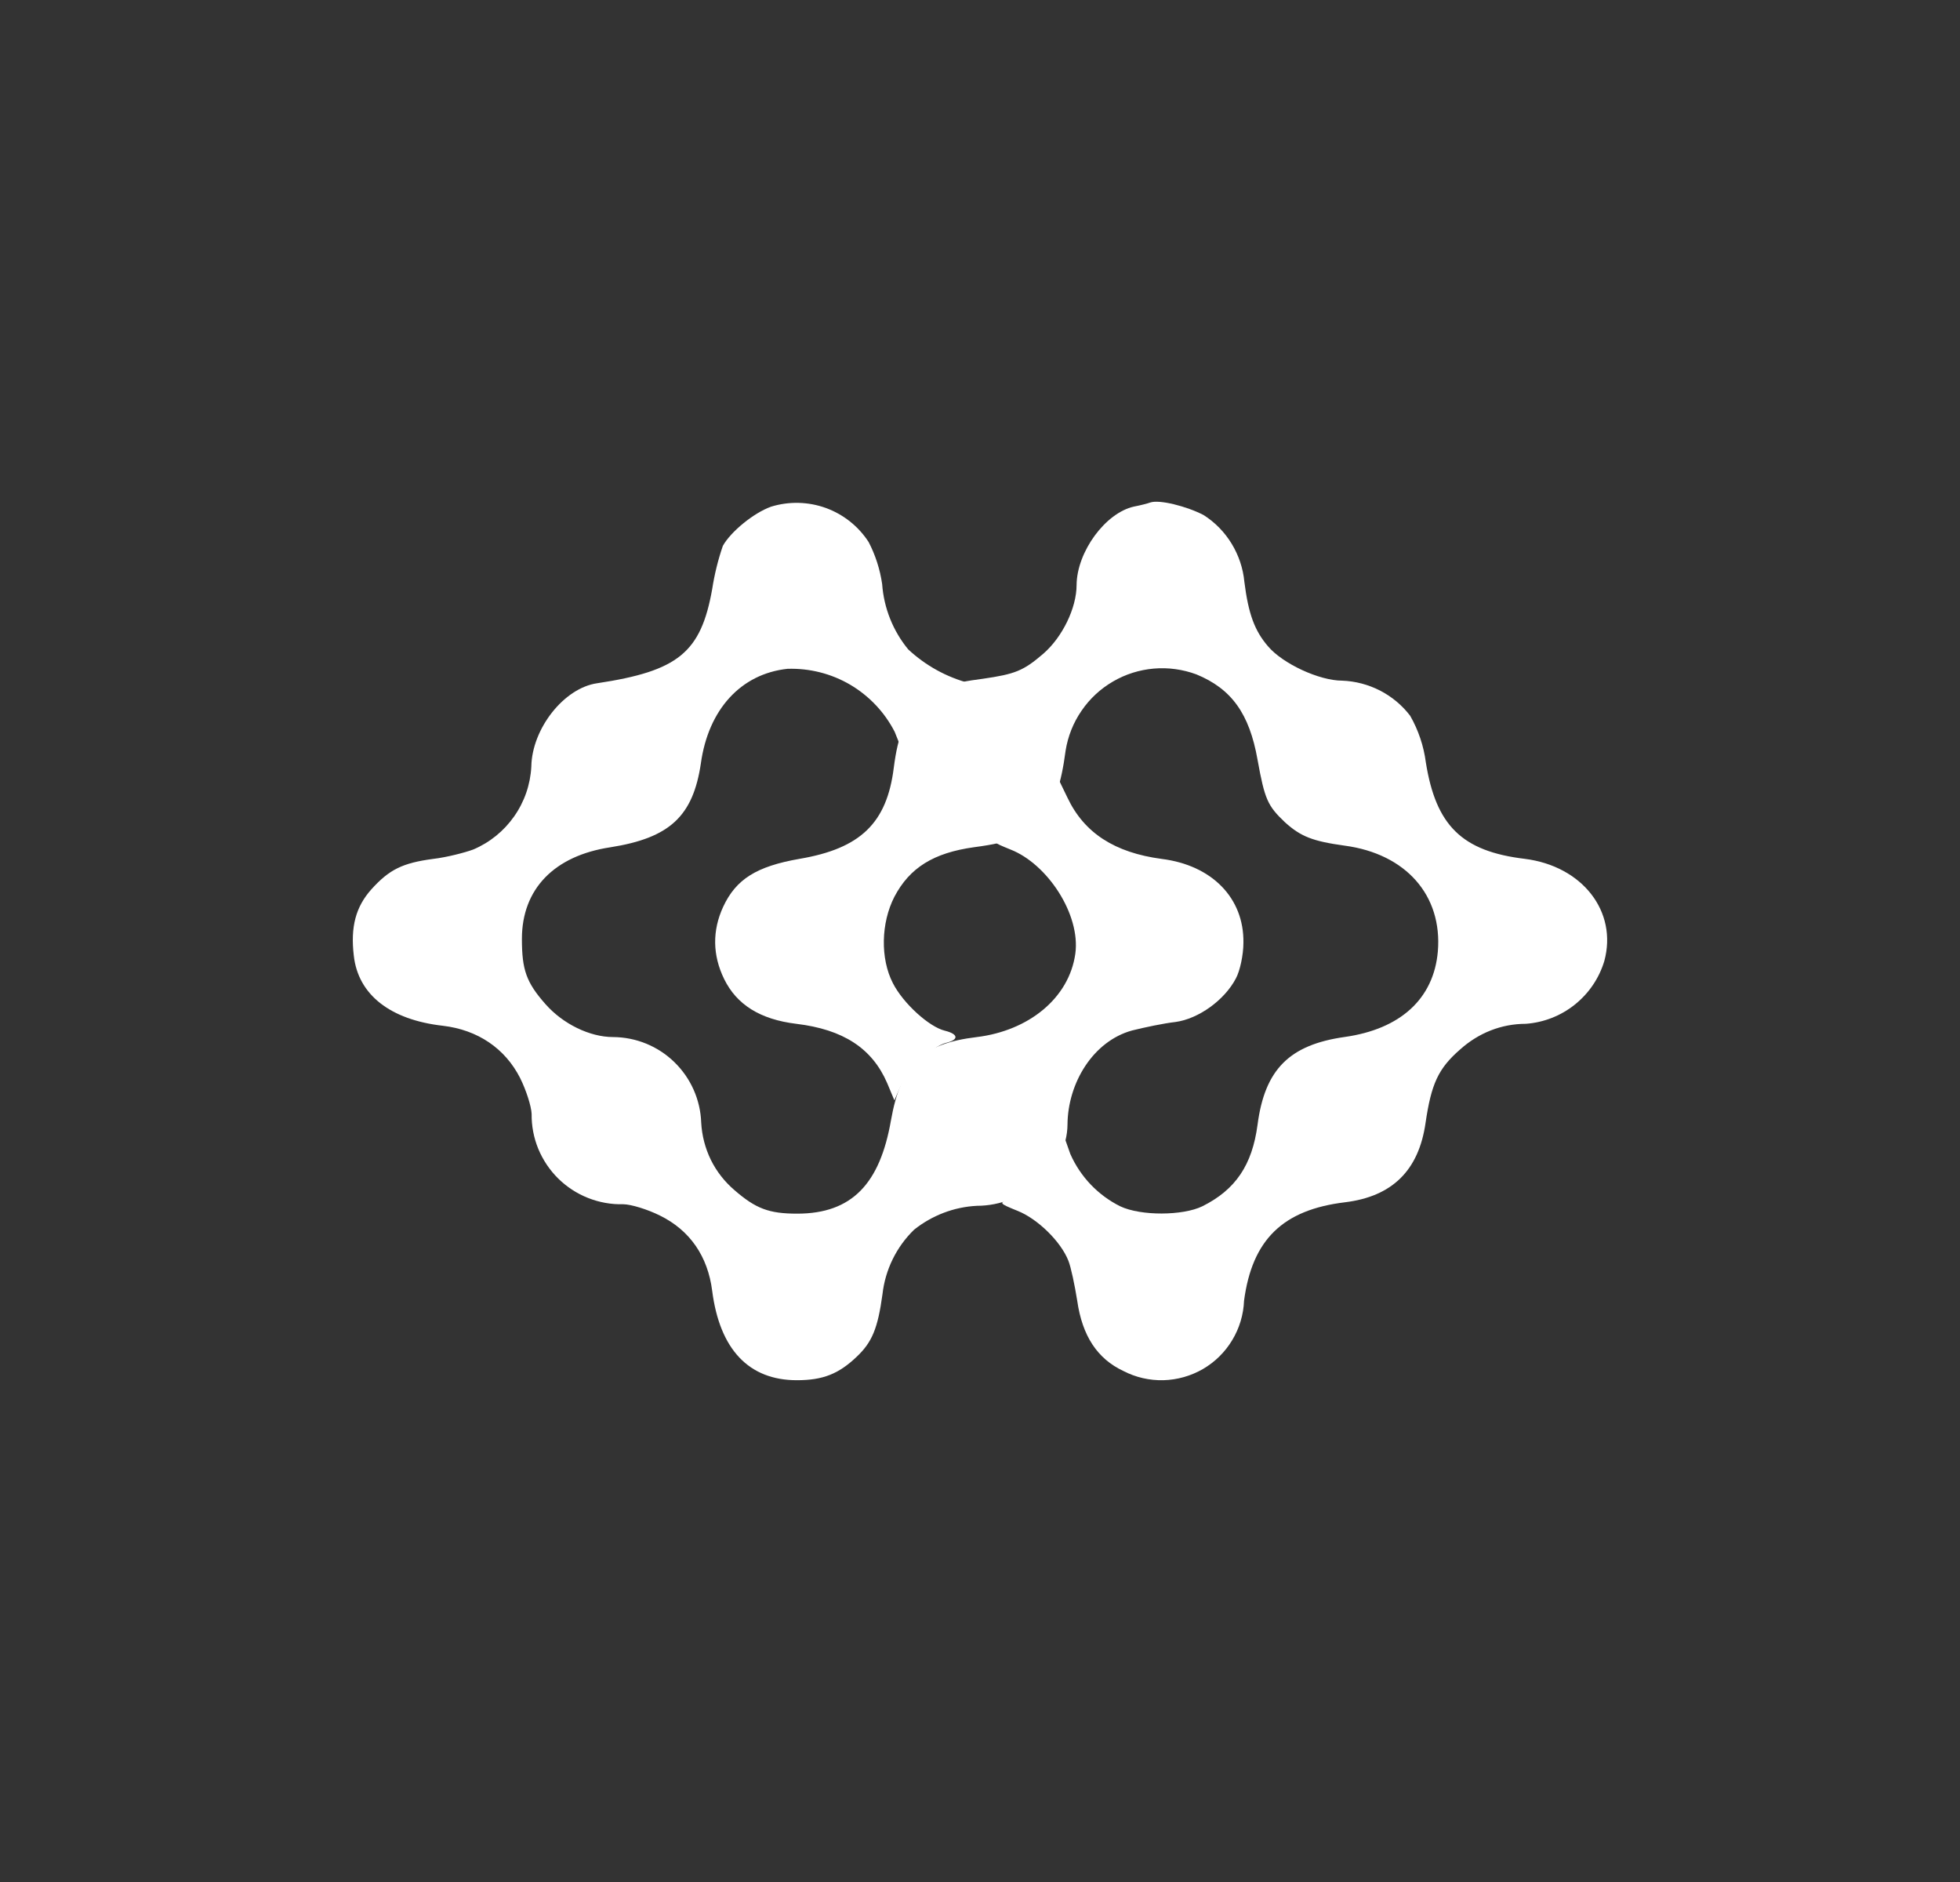 <svg width="25" height="24" viewBox="0 0 25 24" fill="none" xmlns="http://www.w3.org/2000/svg">
<rect x="0" y="0" width="25" height="24" fill="#333333" stroke="none"/>
<path d="M9.836 6.461C9.612 6.541 9.32 6.781 9.22 6.961C9.158 7.141 9.113 7.326 9.084 7.513C8.94 8.321 8.652 8.557 7.617 8.713C7.193 8.773 6.785 9.293 6.777 9.777C6.765 10.005 6.689 10.225 6.558 10.411C6.427 10.598 6.247 10.744 6.037 10.833C5.929 10.873 5.697 10.933 5.525 10.953C5.133 11.005 4.965 11.089 4.737 11.341C4.537 11.565 4.469 11.821 4.513 12.189C4.569 12.685 4.977 13.005 5.649 13.081C6.093 13.133 6.441 13.369 6.633 13.745C6.713 13.905 6.777 14.109 6.781 14.205C6.779 14.358 6.808 14.51 6.866 14.651C6.925 14.793 7.011 14.921 7.12 15.029C7.229 15.136 7.359 15.221 7.501 15.277C7.643 15.333 7.795 15.361 7.949 15.357C8.045 15.357 8.257 15.421 8.417 15.501C8.8 15.689 9.028 16.021 9.084 16.461C9.18 17.209 9.552 17.601 10.164 17.601C10.496 17.601 10.696 17.521 10.924 17.305C11.124 17.117 11.196 16.941 11.256 16.505C11.291 16.192 11.434 15.9 11.66 15.681C11.889 15.499 12.168 15.392 12.46 15.377C13.068 15.377 13.612 14.889 13.616 14.341C13.62 13.809 13.944 13.277 14.44 13.141C14.6 13.101 14.848 13.049 14.992 13.033C15.288 12.993 15.62 12.753 15.764 12.477C15.816 12.381 15.86 12.177 15.86 12.021C15.868 11.453 15.46 11.033 14.816 10.953C14.216 10.873 13.828 10.621 13.616 10.173L13.488 9.909L13.384 10.137C13.259 10.387 13.045 10.581 12.784 10.681C12.648 10.733 12.652 10.737 12.888 10.833C13.36 11.017 13.784 11.661 13.716 12.161C13.636 12.733 13.116 13.145 12.46 13.225C11.76 13.309 11.492 13.569 11.364 14.289C11.224 15.089 10.872 15.477 10.168 15.477C9.808 15.477 9.64 15.413 9.368 15.177C9.243 15.07 9.14 14.939 9.067 14.791C8.995 14.643 8.953 14.482 8.944 14.317C8.934 14.025 8.811 13.748 8.602 13.545C8.393 13.341 8.113 13.227 7.821 13.225C7.521 13.225 7.181 13.057 6.961 12.809C6.713 12.529 6.657 12.369 6.657 11.973C6.657 11.337 7.069 10.913 7.785 10.805C8.544 10.685 8.84 10.409 8.94 9.733C9.036 9.045 9.452 8.593 10.044 8.529C10.325 8.52 10.603 8.59 10.845 8.732C11.087 8.875 11.284 9.083 11.412 9.333L11.508 9.573L11.612 9.341C11.732 9.081 12.008 8.853 12.3 8.773C12.448 8.733 12.464 8.717 12.368 8.713C12.075 8.636 11.806 8.488 11.584 8.281C11.39 8.045 11.274 7.754 11.252 7.449C11.225 7.262 11.167 7.081 11.08 6.913C10.951 6.713 10.759 6.56 10.534 6.478C10.31 6.397 10.065 6.391 9.836 6.461Z" fill="white"/>
<path d="M14.672 6.408C14.64 6.42 14.548 6.444 14.464 6.46C14.1 6.54 13.736 7.036 13.732 7.46C13.732 7.752 13.552 8.124 13.308 8.336C13.052 8.556 12.948 8.596 12.536 8.656C12.124 8.708 11.972 8.768 11.776 8.952C11.54 9.168 11.456 9.36 11.4 9.792C11.312 10.496 10.976 10.82 10.2 10.952C9.648 11.048 9.388 11.212 9.224 11.564C9.084 11.868 9.088 12.18 9.236 12.484C9.396 12.812 9.696 13 10.156 13.056C10.756 13.128 11.124 13.368 11.316 13.812L11.408 14.032L11.48 13.868C11.568 13.656 11.896 13.34 12.064 13.3C12.232 13.26 12.228 13.188 12.052 13.144C11.852 13.096 11.52 12.796 11.388 12.536C11.228 12.224 11.236 11.772 11.408 11.436C11.604 11.064 11.908 10.876 12.424 10.804C12.912 10.74 13.092 10.66 13.296 10.42C13.456 10.236 13.536 9.996 13.592 9.572C13.621 9.39 13.69 9.216 13.795 9.064C13.899 8.911 14.036 8.784 14.196 8.691C14.355 8.598 14.533 8.542 14.717 8.526C14.901 8.51 15.087 8.536 15.26 8.6C15.708 8.784 15.936 9.1 16.04 9.688C16.132 10.196 16.168 10.276 16.392 10.488C16.592 10.668 16.744 10.728 17.151 10.784C17.931 10.888 18.399 11.416 18.34 12.132C18.288 12.736 17.863 13.124 17.151 13.224C16.444 13.324 16.132 13.64 16.04 14.344C15.972 14.856 15.76 15.172 15.336 15.383C15.088 15.504 14.552 15.508 14.288 15.383C14.005 15.242 13.78 15.006 13.652 14.716L13.58 14.512L13.476 14.744C13.351 14.995 13.137 15.191 12.876 15.291C12.74 15.34 12.74 15.344 12.976 15.44C13.232 15.54 13.532 15.832 13.628 16.079C13.66 16.159 13.708 16.387 13.74 16.587C13.804 17.035 13.996 17.327 14.328 17.483C14.486 17.565 14.661 17.605 14.839 17.601C15.017 17.596 15.19 17.547 15.344 17.458C15.497 17.369 15.626 17.242 15.717 17.09C15.809 16.938 15.861 16.765 15.868 16.587C15.972 15.807 16.364 15.428 17.155 15.332C17.756 15.259 18.096 14.928 18.183 14.32C18.256 13.824 18.343 13.628 18.623 13.384C18.859 13.172 19.151 13.056 19.463 13.056C19.691 13.039 19.909 12.954 20.087 12.811C20.266 12.668 20.397 12.475 20.463 12.256C20.635 11.624 20.183 11.044 19.447 10.952C18.647 10.856 18.316 10.528 18.187 9.724C18.16 9.514 18.092 9.312 17.987 9.128C17.885 8.994 17.754 8.885 17.604 8.807C17.453 8.73 17.288 8.686 17.119 8.68C16.828 8.68 16.36 8.464 16.172 8.24C16.004 8.044 15.924 7.832 15.872 7.42C15.856 7.248 15.8 7.082 15.71 6.934C15.62 6.786 15.498 6.661 15.352 6.568C15.136 6.456 14.788 6.368 14.672 6.408Z" fill="white"/>
</svg>
